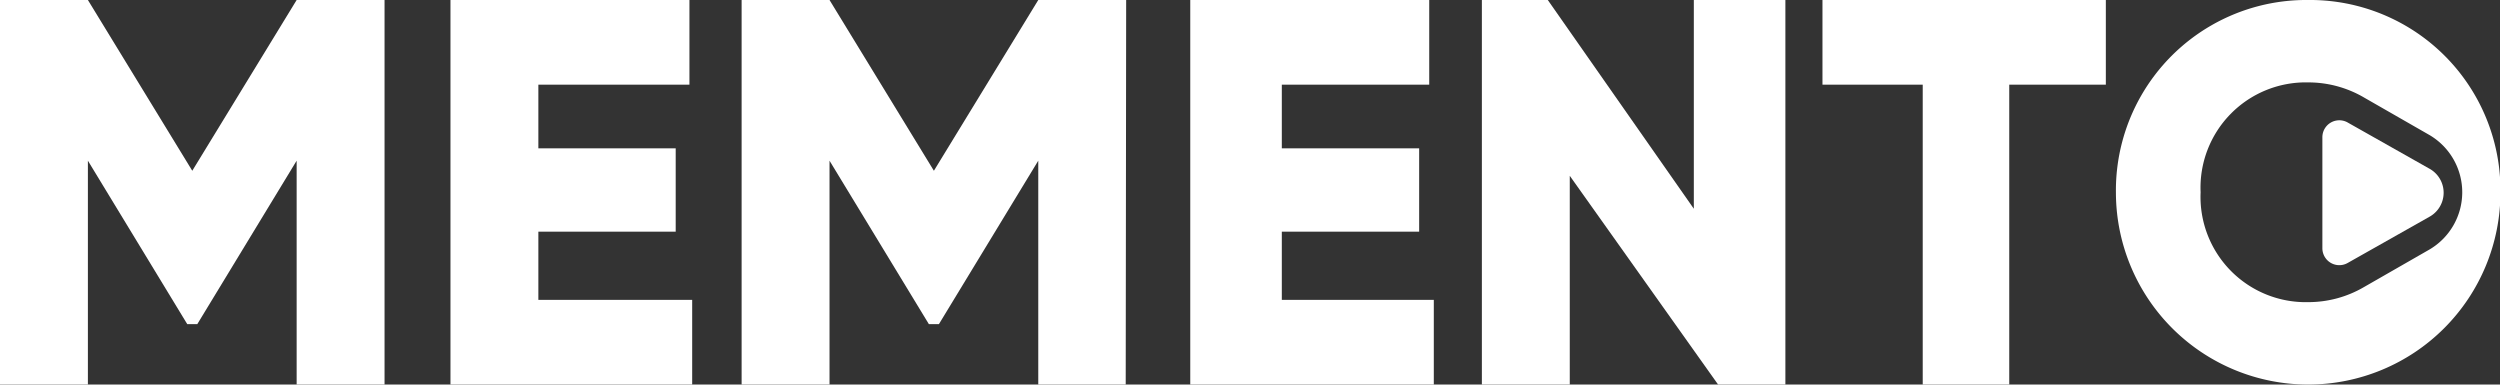 <svg xmlns="http://www.w3.org/2000/svg" viewBox="0 0 54.61 8.4"><rect x="0" y="0" width="54.61" height="8.4" fill="#333333" stroke="none"/><defs><style>.cls-1{fill:#fff;}</style></defs><title>logo</title><g id="Livello_2" data-name="Livello 2"><g id="Livello_1-2" data-name="Livello 1"><path class="cls-1" d="M8.4,8.4H6.48V3.51L4.31,7.08H4.09L1.92,3.51V8.4H0V0H1.92L4.2,3.73,6.48,0H8.4Z"/><path class="cls-1" d="M15.12,6.55V8.4H9.84V0h5.22V1.85h-3.3V3.24h3V5.06h-3V6.55Z"/><path class="cls-1" d="M31.32,6.55V8.4H26V0h5.22V1.85H28V3.24h3V5.06H28V6.55Z"/><path class="cls-1" d="M24.59,8.4H22.68V3.51L20.51,7.08h-.22L18.12,3.51V8.4H16.2V0h1.92L20.4,3.73,22.68,0h1.92Z"/><path class="cls-1" d="M39,0V8.4H37.53L34.29,3.84V8.4H32.37V0h1.44L37,4.56V0Z"/><path class="cls-1" d="M46,1.85H43.89V8.4H42V1.85H39.81V0H46Z"/><path class="cls-1" d="M50.42,0a4.16,4.16,0,0,0-4.2,4.2,4.2,4.2,0,1,0,8.4,0A4.16,4.16,0,0,0,50.42,0Zm2.65,5.45-1.43.82a2.41,2.41,0,0,1-1.22.33,2.3,2.3,0,0,1-2.35-2.4,2.3,2.3,0,0,1,2.35-2.4,2.41,2.41,0,0,1,1.22.33l1.43.82A1.45,1.45,0,0,1,53.07,5.45Z"/><path class="cls-1" d="M53.06,3.68l-1.77-1a.37.37,0,0,0-.56.32V5.42a.37.37,0,0,0,.56.32l1.77-1A.6.6,0,0,0,53.06,3.68Z"/></g></g></svg>